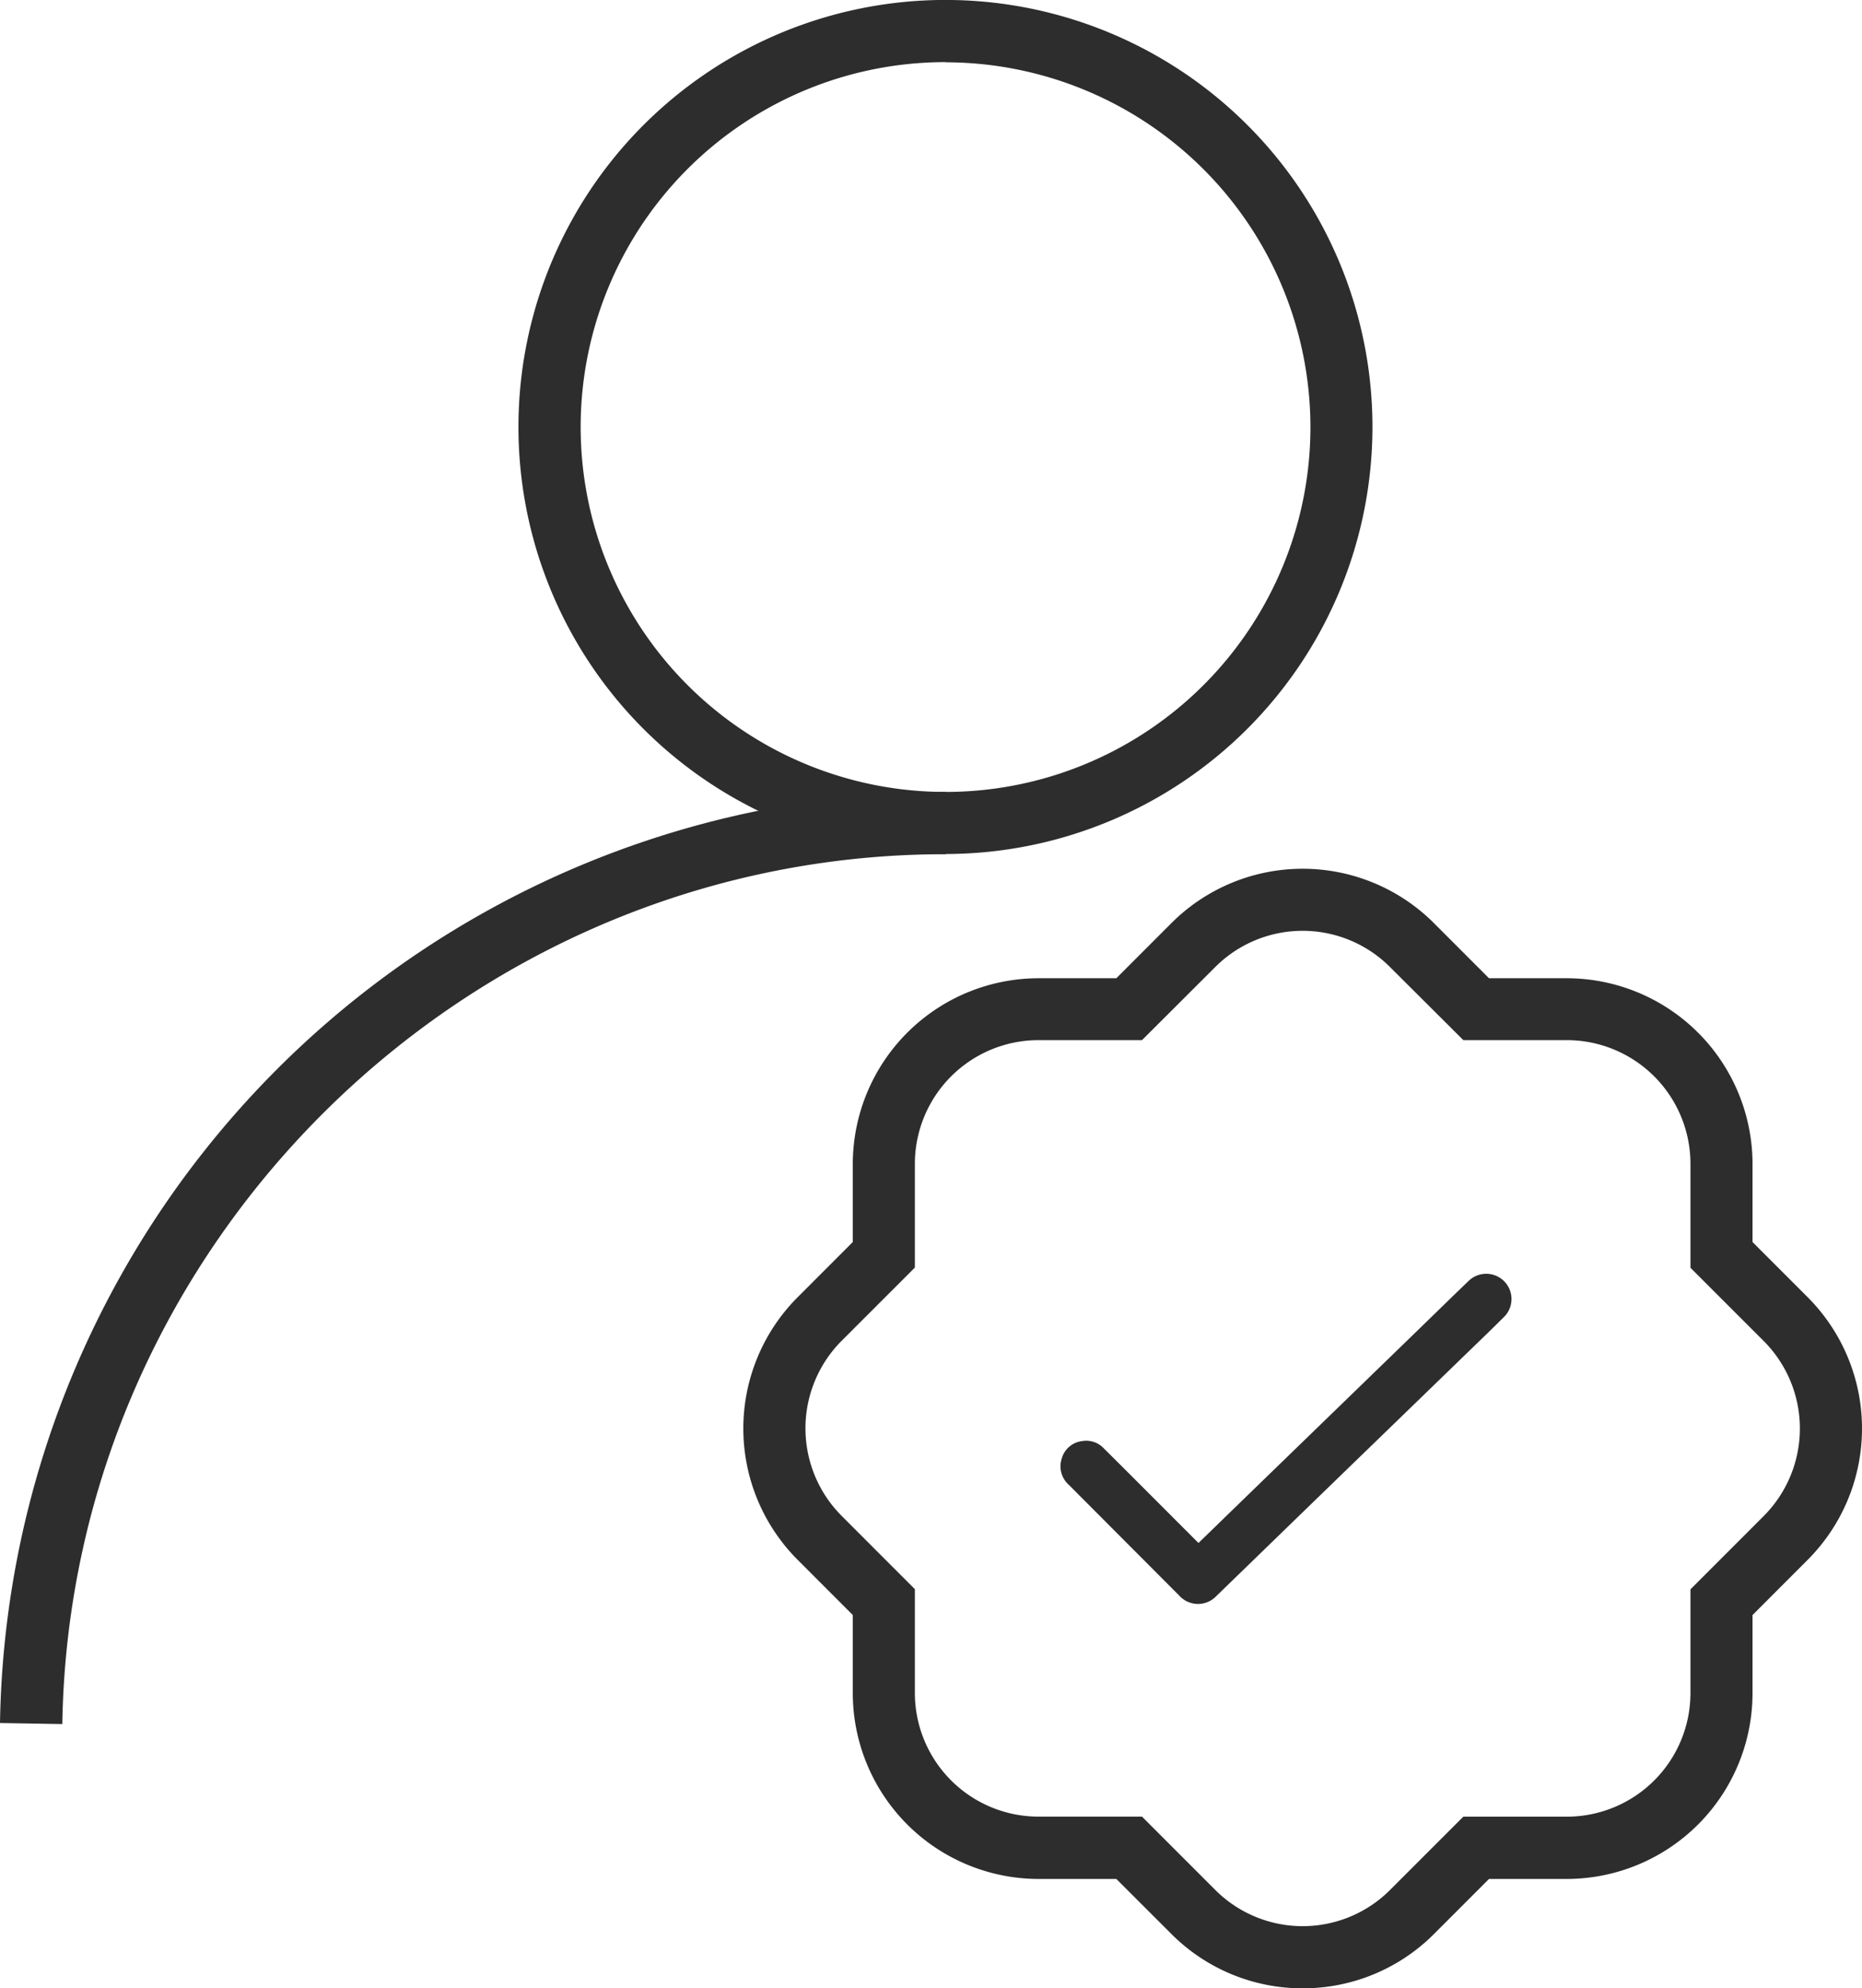 <svg id="Layer_1" data-name="Layer 1" xmlns="http://www.w3.org/2000/svg" viewBox="0 0 388.49 414.82"><defs><style>.cls-1{fill:#2d2d2d;}</style></defs><title>Artboard 14ldpi</title><path class="cls-1" d="M197.35,178.17a89.09,89.09,0,1,1,89-89.08A89.15,89.15,0,0,1,197.35,178.17Zm0-165.21a76.13,76.13,0,1,0,76.06,76.13A76.18,76.18,0,0,0,197.35,13Z"/><path class="cls-1" d="M271.79,414.82a38.6,38.6,0,0,1-27.38-11.33L232.91,392H216.65a38.79,38.79,0,0,1-38.72-38.76V336.94l-11.5-11.51a38.77,38.77,0,0,1,0-54.8l11.5-11.51V242.84a38.78,38.78,0,0,1,38.72-38.75h16.26l11.5-11.51a38.74,38.74,0,0,1,54.76,0l11.5,11.51h16.26a38.78,38.78,0,0,1,38.72,38.75v16.28l11.5,11.51a38.77,38.77,0,0,1,0,54.8l-11.5,11.51v16.28A38.79,38.79,0,0,1,326.93,392H310.67l-11.5,11.51A38.61,38.61,0,0,1,271.79,414.82ZM216.65,217a25.82,25.82,0,0,0-25.77,25.8v21.65l-15.3,15.3a25.86,25.86,0,0,0,0,36.48l15.3,15.31v21.64A25.81,25.81,0,0,0,216.65,379h21.62l15.3,15.31a25.78,25.78,0,0,0,36.44,0l15.3-15.3h21.62a25.81,25.81,0,0,0,25.77-25.8V331.58L368,316.27a25.86,25.86,0,0,0,0-36.48h0l-15.3-15.3V242.84A25.82,25.82,0,0,0,326.93,217H305.31L290,201.74a25.77,25.77,0,0,0-36.44,0L238.27,217Z"/><path class="cls-1" d="M13,359.69,0,359.47A197.49,197.49,0,0,1,197.35,165.21v13C97.34,178.17,14.62,259.6,13,359.69Z"/><path class="cls-1" d="M250.06,321.9c1.9-1.84,3.76-3.64,5.61-5.45l40.08-38.87c3.59-3.48,7.17-7,10.78-10.45a5.27,5.27,0,0,1,7.46,7.43c-3.35,3.35-6.78,6.61-10.17,9.91L275,312.39l-21.18,20.55a5.28,5.28,0,0,1-7.81-.08L223,309.78a5.17,5.17,0,0,1-1.46-5.54,5,5,0,0,1,4.27-3.59,5,5,0,0,1,4.42,1.45q4.93,4.89,9.84,9.82l9.57,9.58Z"/></svg>